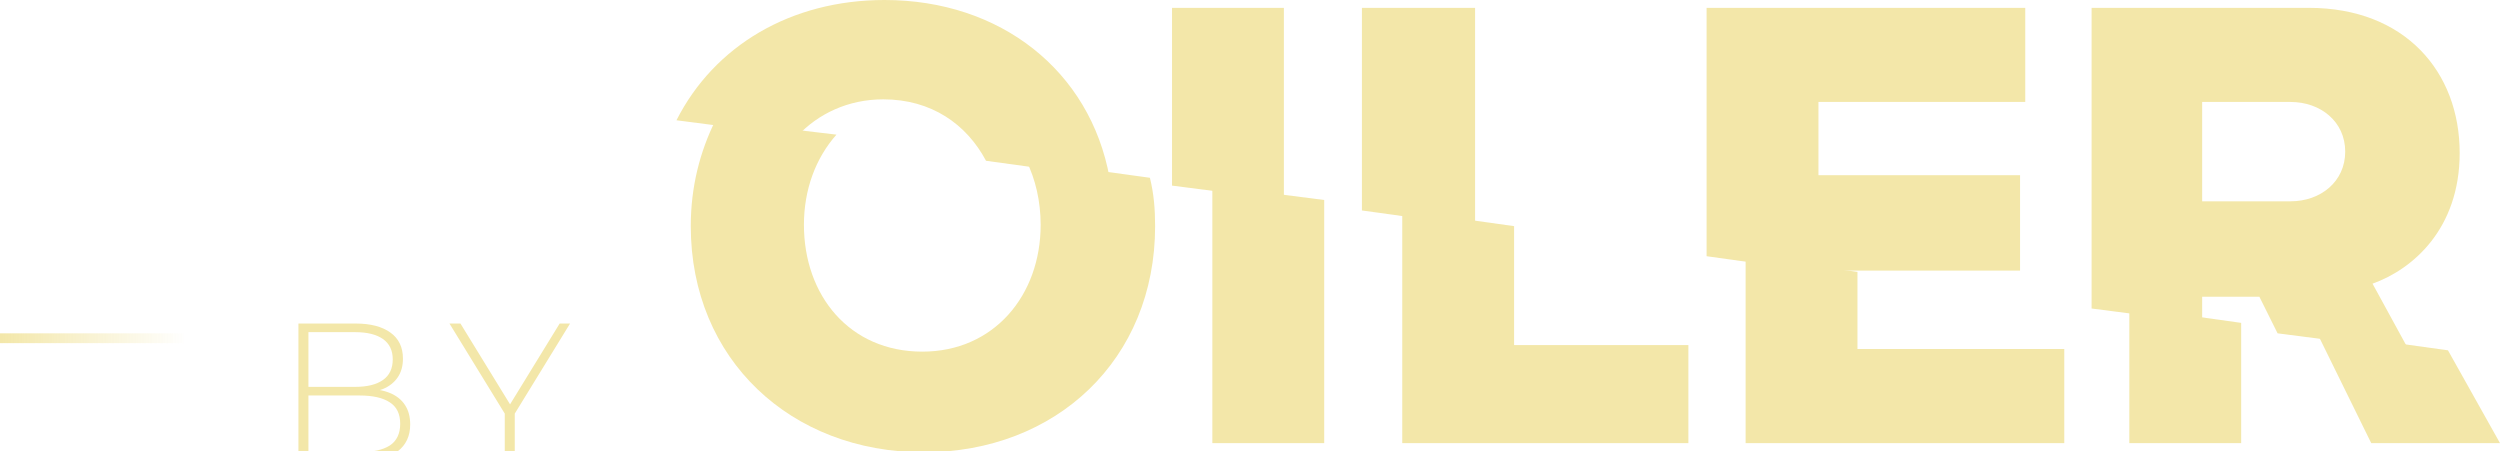 <svg width="255" height="46" viewBox="0 0 255 46" fill="none" xmlns="http://www.w3.org/2000/svg">
<g clip-path="url(#clip0_38_23)">
<g clip-path="url(#clip1_38_23)">
<path d="M185.482 27.733V27.6H206.046V17.867H185.482V10.4H206.576V0.8H174.073V26.133L185.482 27.733Z" fill="#F3E7A9"/>
<path d="M224.619 32.933V30.267H230.456L232.314 34L245.713 35.733L241.998 28.933C246.111 27.467 250.887 23.333 250.887 15.6C250.887 7.333 245.315 0.8 235.498 0.8H213.342V31.467L224.619 32.933ZM224.619 10.4H233.64C236.692 10.4 239.212 12.4 239.212 15.467C239.212 18.533 236.692 20.533 233.64 20.533H224.619V10.4V10.4Z" fill="#F3E7A9"/>
<path d="M150.458 23.067V0.8H138.916V21.467L150.458 23.067Z" fill="#F3E7A9"/>
<path d="M130.956 20.4V0.8H119.546V18.933L130.956 20.4Z" fill="#F3E7A9"/>
<path d="M81.338 13.867C83.461 11.6 86.512 10.133 90.094 10.133C95.003 10.133 98.585 12.667 100.575 16.4L113.178 18.133C111.188 7.2 102.034 0 90.227 0C80.675 0 72.847 4.667 69 12.267L81.338 13.867Z" fill="#F3E7A9"/>
<path d="M123.659 18.933V45.2H135.069V20.4L123.659 18.933Z" fill="#F3E7A9"/>
<path d="M104.687 16.4C105.616 18.267 106.147 20.533 106.147 22.933C106.147 30.133 101.371 35.867 94.074 35.867C86.645 35.867 82.001 30.133 82.001 22.933C82.001 19.333 83.195 16.133 85.318 13.733L72.98 12.267C71.388 15.467 70.459 19.067 70.459 23.067C70.459 36.667 80.675 46.133 94.207 46.133C107.739 46.133 117.822 36.667 117.822 23.067C117.822 21.333 117.689 19.733 117.291 18.133L104.687 16.4Z" fill="#F3E7A9"/>
<path d="M154.438 23.067L143.029 21.467V45.2H172.215V35.2H154.438V23.067Z" fill="#F3E7A9"/>
<path d="M236.294 33.867L241.866 45.2H255L249.693 35.733L236.294 33.867Z" fill="#F3E7A9"/>
<path d="M217.19 31.333V45.2H228.599V32.933L217.19 31.333Z" fill="#F3E7A9"/>
<path d="M189.462 27.733L178.053 26.133V45.2H210.556V35.6H189.462V27.733Z" fill="#F3E7A9"/>
</g>
<g filter="url(#filter0_d_38_23)">
<path d="M30.44 42V28H36.28C37.787 28 38.967 28.307 39.82 28.92C40.673 29.533 41.1 30.42 41.1 31.58C41.1 32.34 40.92 32.98 40.56 33.5C40.2 34.02 39.7 34.413 39.06 34.68C38.433 34.933 37.727 35.06 36.94 35.06L37.3 34.66C38.26 34.66 39.08 34.8 39.76 35.08C40.44 35.36 40.953 35.767 41.3 36.3C41.66 36.833 41.84 37.5 41.84 38.3C41.84 39.473 41.413 40.387 40.56 41.04C39.707 41.68 38.413 42 36.68 42H30.44ZM31.46 41.12H36.68C38.027 41.12 39.053 40.893 39.76 40.44C40.467 39.973 40.82 39.233 40.82 38.22C40.82 37.22 40.467 36.493 39.76 36.04C39.053 35.573 38.027 35.34 36.68 35.34H31.34V34.46H36.24C37.453 34.46 38.393 34.227 39.06 33.76C39.727 33.293 40.06 32.593 40.06 31.66C40.06 30.74 39.727 30.047 39.06 29.58C38.393 29.113 37.453 28.88 36.24 28.88H31.46V41.12ZM51.486 42V36.92L51.726 37.58L45.846 28H46.966L52.306 36.7H51.746L57.086 28H58.146L52.266 37.58L52.506 36.92V42H51.486Z" fill="#F3E7A9"/>
</g>
<line y1="34.5" x2="19" y2="34.5" stroke="url(#paint0_linear_38_23)"/>
</g>
<defs>
<filter id="filter0_d_38_23" x="30.44" y="28" width="27.706" height="19" filterUnits="userSpaceOnUse" color-interpolation-filters="sRGB">
<feFlood flood-opacity="0" result="BackgroundImageFix"/>
<feColorMatrix in="SourceAlpha" type="matrix" values="0 0 0 0 0 0 0 0 0 0 0 0 0 0 0 0 0 0 127 0" result="hardAlpha"/>
<feOffset dy="5"/>
<feComposite in2="hardAlpha" operator="out"/>
<feColorMatrix type="matrix" values="0 0 0 0 0 0 0 0 0 0 0 0 0 0 0 0 0 0 0.25 0"/>
<feBlend mode="normal" in2="BackgroundImageFix" result="effect1_dropShadow_38_23"/>
<feBlend mode="normal" in="SourceGraphic" in2="effect1_dropShadow_38_23" result="shape"/>
</filter>
<linearGradient id="paint0_linear_38_23" x1="0" y1="35" x2="19" y2="35" gradientUnits="userSpaceOnUse">
<stop stop-color="#F3E7A9"/>
<stop offset="1" stop-color="#F3E7A9" stop-opacity="0"/>
</linearGradient>
<clipPath id="clip0_38_23">
<rect width="255" height="46" fill="white"/>
</clipPath>
<clipPath id="clip1_38_23">
<rect width="186" height="46" fill="white" transform="translate(69)"/>
</clipPath>
</defs>
</svg>
